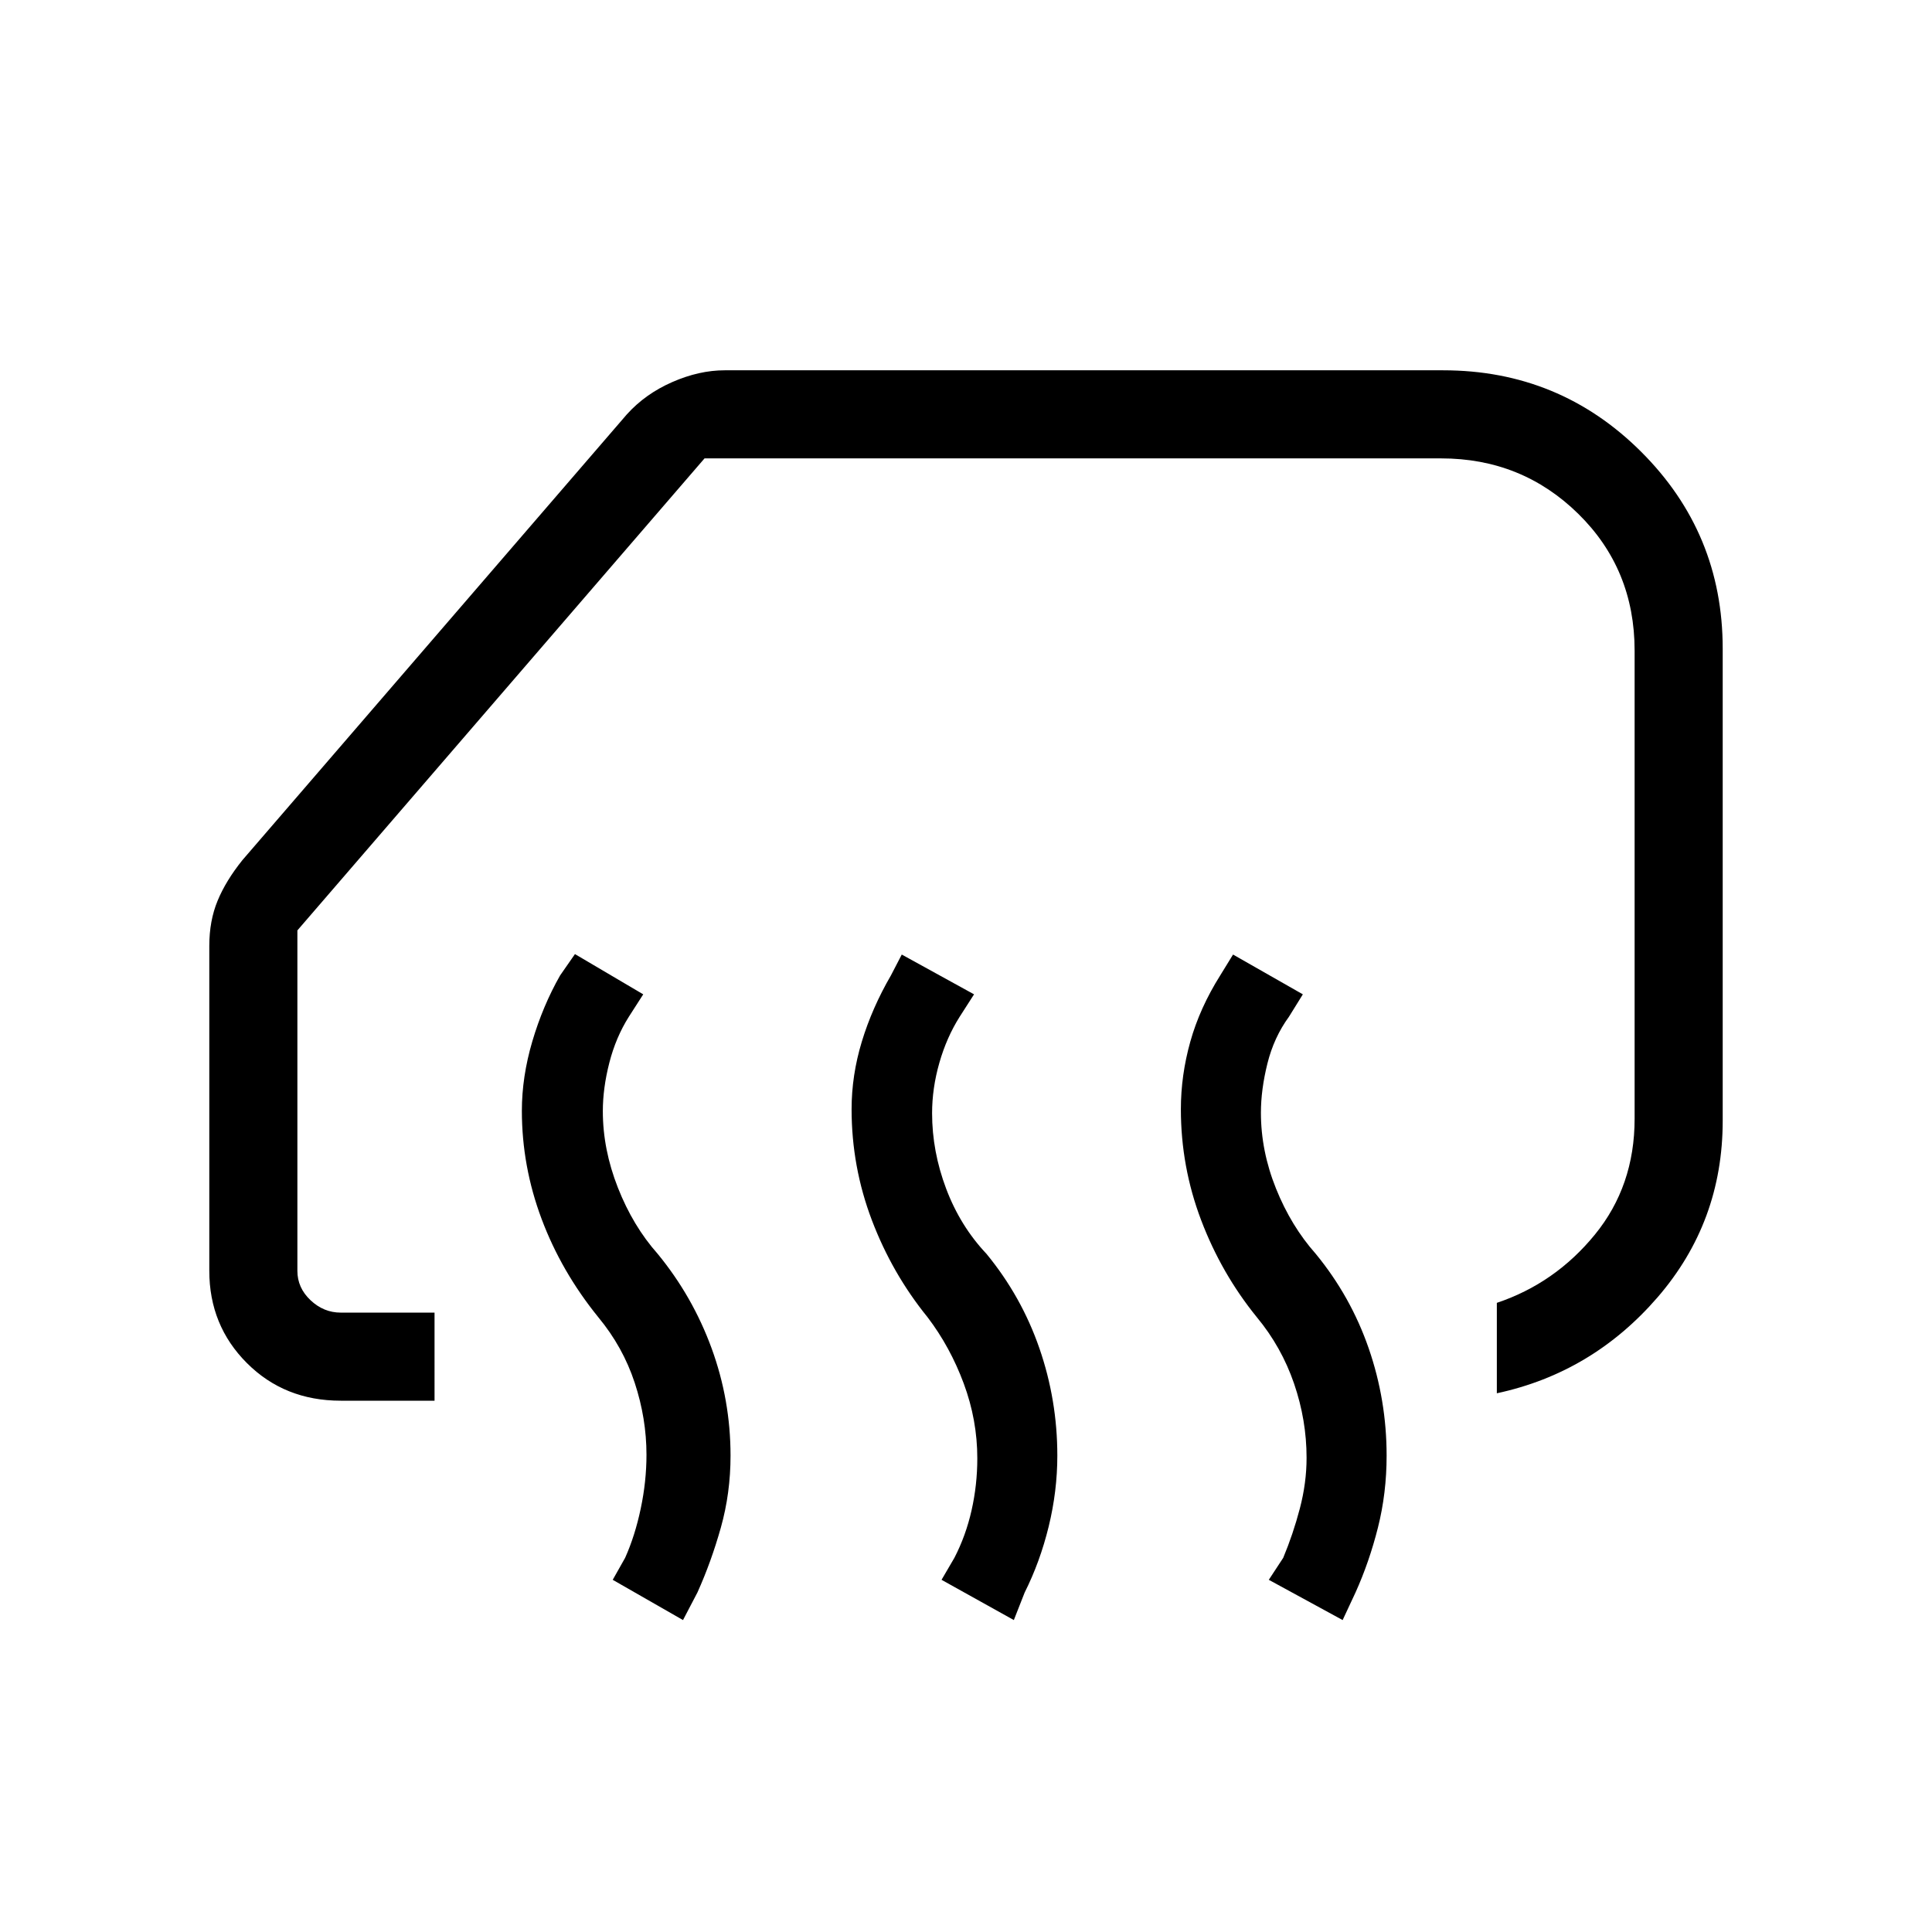 <svg xmlns="http://www.w3.org/2000/svg" height="48" viewBox="0 -960 960 960" width="48"><path d="M743.77-267.69v-44.93q28.92-9.69 48.69-33.88 19.77-24.19 19.77-57.58v-232.61q0-40.54-28.04-68.04-28.04-27.5-68.11-27.5h-366L147.77-497.69v169.15q0 8.46 6.54 14.62 6.54 6.15 15 6.15h46.61V-264h-46.61q-27.93 0-46.62-18.69Q104-301.38 104-328.54V-490q0-12.46 4.12-22.42 4.11-9.96 12.34-20.2l191-221.46q9.23-10.23 22.58-16.07 13.34-5.85 26.04-5.85h357q57.77 0 98.34 40.42Q856-695.15 856-637.69v234.61q0 50.31-32.42 87.77-32.43 37.46-79.81 47.62ZM667.15-155l-36.69-20 7.16-10.92q4.92-11.77 8.26-24.5 3.35-12.73 3.35-25.2 0-18.76-6.23-36.92-6.23-18.15-18.46-32.92-17.62-21.69-27.69-48.23-10.08-26.54-10.08-55.16 0-16.84 4.69-33.57t14.85-32.89l6.38-10.38 34.69 19.77-6.92 11.15q-7.46 10.23-10.69 23.23-3.23 13-3.23 24.46 0 19 7.5 37.66 7.5 18.65 19.73 32.42 17.38 21.15 26.31 46.92 8.92 25.77 8.92 53.39 0 18.61-4.31 35.73-4.31 17.11-11.15 32.27L667.15-155Zm-163.38 0-35.92-20 6.38-10.92q5.69-11 8.54-23.62 2.85-12.61 2.85-25.84 0-19-6.74-37.16-6.73-18.15-17.96-32.92-17.61-21.69-27.69-48.23-10.08-26.54-10.08-55.16 0-16.84 5.08-33.57t14.46-32.89l5.39-10.38L484-465.92l-7.15 11.15q-6.47 10.23-10.08 22.85-3.62 12.61-3.62 25.07 0 19 7 37.54t20 32.31q17.39 21.15 26.31 46.92 8.92 25.77 8.92 53.39 0 17.61-4.3 35.23-4.31 17.61-11.93 32.77L503.77-155Zm-164.39 0-34.92-20 6.16-10.92q4.92-11 7.76-24.5 2.85-13.5 2.85-26.73 0-18-5.85-35.77-5.84-17.77-18.07-32.54-18.39-22.69-28.19-48.85-9.81-26.15-9.81-53.77 0-16.84 5.19-34.46 5.19-17.61 13.81-32.77l7.38-10.61 33.93 20-7.16 11.15q-6.46 10.23-9.69 22.85-3.23 12.61-3.23 24.07 0 19 7.5 38.04T326.77-337q17.38 21.15 26.81 46.92 9.42 25.77 9.42 53.39 0 18.61-4.81 35.73-4.81 17.11-11.65 32.27L339.38-155Z"/></svg>